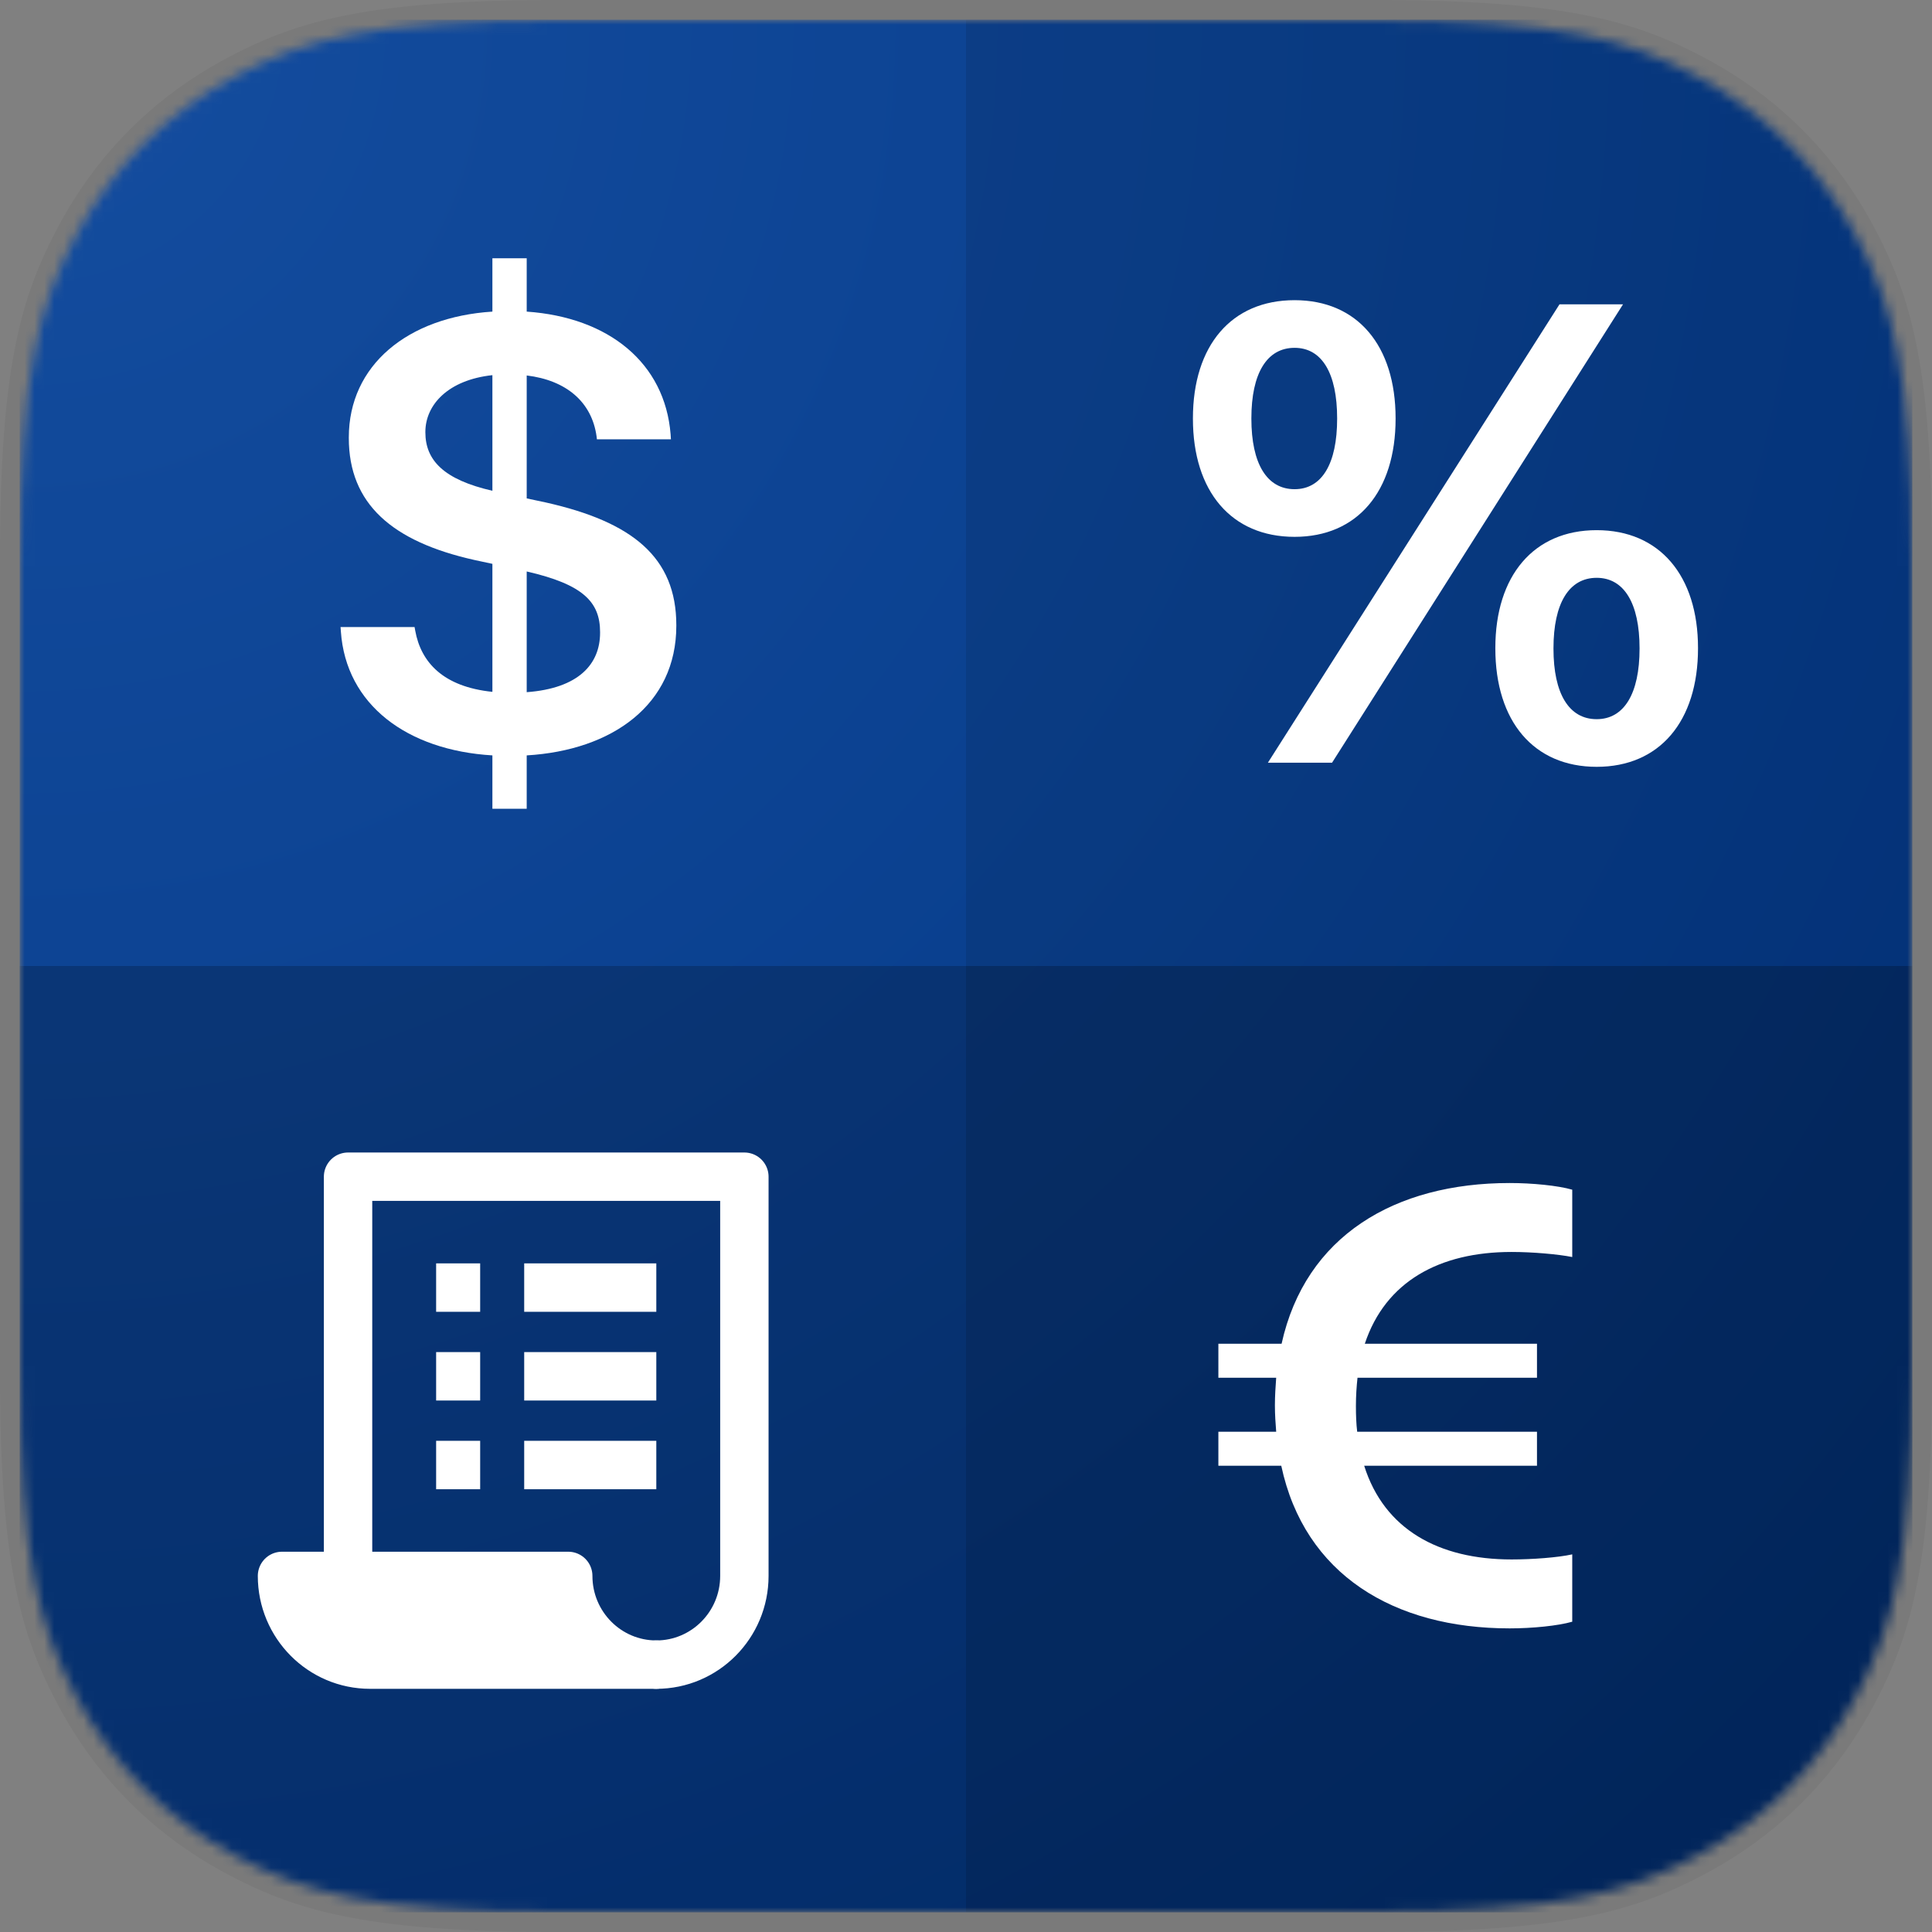 <?xml version="1.0" encoding="UTF-8"?>
<svg width="196px" height="196px" viewBox="0 0 196 196" version="1.1" xmlns="http://www.w3.org/2000/svg" xmlns:xlink="http://www.w3.org/1999/xlink">
    <rect x="0" y="0" width="196" height="196" fill="#808080" stroke="none"/>
    <title>Taxcon Website</title>
    <defs>
        <path d="M54.803,-2.21410866e-15 L137.197,-2.21410866e-15 C156.253,-2.21410866e-15 163.163,1.984 170.13,5.71 C177.097,9.436 182.564,14.903 186.29,21.87 C190.016,28.837 192,35.747 192,54.803 L192,137.197 C192,156.253 190.016,163.163 186.29,170.13 C182.564,177.097 177.097,182.564 170.13,186.29 C163.163,190.016 156.253,192 137.197,192 L54.803,192 C35.747,192 28.837,190.016 21.87,186.29 C14.903,182.564 9.436,177.097 5.71,170.13 C1.984,163.163 -1.47607244e-15,156.253 -1.47607244e-15,137.197 L-1.47607244e-15,54.803 C-1.47607244e-15,35.747 1.984,28.837 5.71,21.87 C9.436,14.903 14.903,9.436 21.87,5.71 C28.837,1.984 35.747,-2.21410866e-15 54.803,-2.21410866e-15 Z" id="path-1"></path>
        <radialGradient cx="0%" cy="0%" fx="0%" fy="0%" r="141.421%" id="radialGradient-3">
            <stop stop-color="#144D9F" offset="0%"></stop>
            <stop stop-color="#00337F" offset="100%"></stop>
        </radialGradient>
    </defs>
    <g id="Page-1" stroke="none" stroke-width="1" fill="none" fill-rule="evenodd">
        <g id="Desktop-Copy" transform="translate(-254, -891)">
            <g id="Taxcon" transform="translate(0, 766)">
                <g id="Icon-+-Name" transform="translate(96, 127)">
                    <g id="Clipped" transform="translate(160, 0)">
                        <mask id="mask-2" fill="white">
                            <use xlink:href="#path-1"></use>
                        </mask>
                        <path stroke-opacity="0.05" stroke="#000000" stroke-width="2" d="M137.197,-1 C156.101,-1 163.213,0.959 170.128,4.578 L170.128,4.578 L170.602,4.828 C177.745,8.649 183.351,14.255 187.174,21.402 L187.174,21.402 L187.425,21.876 C187.589,22.19 187.75,22.505 187.907,22.821 L188.141,23.296 C191.299,29.812 193,37.188 193,54.803 L193,54.803 L193,137.197 C193,156.101 191.041,163.213 187.422,170.128 L187.422,170.128 L187.172,170.602 C183.351,177.745 177.745,183.351 170.598,187.174 L170.598,187.174 L170.124,187.425 C169.81,187.589 169.495,187.75 169.179,187.907 L168.704,188.141 C162.188,191.299 154.812,193 137.197,193 L137.197,193 L54.803,193 C35.899,193 28.787,191.041 21.872,187.422 L21.872,187.422 L21.398,187.172 C14.255,183.351 8.649,177.745 4.826,170.598 L4.826,170.598 L4.575,170.124 C1,163.291 -0.956,156.261 -0.999,137.835 L-0.999,137.835 L-1,54.803 C-1,35.899 0.959,28.787 4.578,21.872 L4.578,21.872 L4.828,21.398 C8.649,14.255 14.255,8.649 21.402,4.826 L21.402,4.826 L21.876,4.575 C28.709,1 35.739,-0.956 54.165,-0.999 L54.165,-0.999 Z"></path>
                        <g id="Group" mask="url(#mask-2)">
                            <rect id="Background" fill="url(#radialGradient-3)" fill-rule="nonzero" x="0" y="0" width="192" height="192"></rect>
                            <g id="Bottom-right" transform="translate(96, 96)" fill-rule="nonzero">
                                <rect id="Container" fill-opacity="0.3" fill="#000000" x="0" y="0" width="96" height="96"></rect>
                                <path d="M55.154,67.198 C57.442,67.198 60.053,66.94 61.503,66.521 L61.503,59.689 C60.053,60.012 57.442,60.205 55.348,60.205 C47.936,60.205 42.425,57.144 40.395,50.698 L57.926,50.698 L57.926,47.25 L39.686,47.25 C39.589,46.444 39.557,45.574 39.557,44.672 L39.557,44.607 C39.557,43.608 39.621,42.674 39.718,41.771 L57.926,41.771 L57.926,38.323 L40.459,38.323 C42.554,32.007 48.032,29.01 55.348,29.01 C57.442,29.01 60.053,29.235 61.503,29.525 L61.503,22.693 C60.053,22.274 57.442,22.017 55.154,22.017 C43.521,22.017 34.433,27.366 32.016,38.323 L25.603,38.323 L25.603,41.771 L31.468,41.771 C31.403,42.674 31.339,43.608 31.339,44.543 L31.339,44.607 C31.339,45.51 31.403,46.412 31.468,47.25 L25.603,47.25 L25.603,50.698 L31.983,50.698 C34.336,61.752 43.424,67.198 55.154,67.198 Z" id="€" fill="#FFFFFF"></path>
                            </g>
                            <g id="Bottom-left" transform="translate(0, 96)">
                                <rect id="Top-left-container" fill-opacity="0.2" fill="#000000" fill-rule="nonzero" x="0" y="0" width="96" height="96"></rect>
                                <g id="order" transform="translate(26.25, 21.375)">
                                    <path d="M7.06,40.5 L7.06,0 L47.266,0 L47.266,40.5 C47.266,45.47 43.266,49.5 38.332,49.5" id="Path" stroke="#FFFFFF" stroke-width="4.909" stroke-linecap="round" stroke-linejoin="round"></path>
                                    <path d="M29.397,40.5 L29.397,40.5 L0.359,40.5 L0.359,40.5 C0.359,45.47 4.359,49.5 9.293,49.5 L38.332,49.5 C33.397,49.5 29.397,45.47 29.397,40.5 Z" id="Path" stroke="#FFFFFF" stroke-width="4.909" stroke-linecap="round" stroke-linejoin="round"></path>
                                    <line x1="24.929" y1="20.25" x2="38.332" y2="20.25" id="Path" stroke="#FFFFFF" stroke-width="4.909" stroke-linejoin="round"></line>
                                    <line x1="15.995" y1="20.25" x2="20.462" y2="20.25" id="Path" stroke="#FFFFFF" stroke-width="4.909" stroke-linejoin="round"></line>
                                    <line x1="24.929" y1="29.25" x2="38.332" y2="29.25" id="Path" stroke="#FFFFFF" stroke-width="4.909" stroke-linejoin="round"></line>
                                    <line x1="15.995" y1="29.25" x2="20.462" y2="29.25" id="Path" stroke="#FFFFFF" stroke-width="4.909" stroke-linejoin="round"></line>
                                    <line x1="24.929" y1="11.25" x2="38.332" y2="11.25" id="Path" stroke="#FFFFFF" stroke-width="4.909" stroke-linejoin="round"></line>
                                    <line x1="15.995" y1="11.25" x2="20.462" y2="11.25" id="Path" stroke="#FFFFFF" stroke-width="4.909" stroke-linejoin="round"></line>
                                    <path d="M29.397,40.5 L29.397,40.5 L0.359,40.5 L0.359,40.5 C0.359,45.47 4.359,49.5 9.293,49.5 L38.332,49.5 C33.397,49.5 29.397,45.47 29.397,40.5 Z" id="Path" fill="#FFFFFF" fill-rule="nonzero"></path>
                                </g>
                            </g>
                            <g id="Top-right" transform="translate(96, 0)" fill-rule="nonzero">
                                <rect id="Top-left-container" fill-opacity="0.1" fill="#000000" x="0" y="0" width="96" height="96"></rect>
                                <path d="M33.334,52.462 C39.715,52.462 43.582,47.854 43.582,40.474 L43.582,40.441 C43.582,33.062 39.715,28.453 33.334,28.453 C26.921,28.453 23.021,33.062 23.021,40.441 L23.021,40.474 C23.021,47.854 26.921,52.462 33.334,52.462 Z M37.137,75.375 L66.656,28.872 L60.211,28.872 L30.627,75.375 L37.137,75.375 Z M33.334,47.628 C30.53,47.628 28.951,45.05 28.951,40.474 L28.951,40.441 C28.951,35.865 30.53,33.287 33.334,33.287 C36.105,33.287 37.652,35.865 37.652,40.441 L37.652,40.474 C37.652,45.05 36.105,47.628 33.334,47.628 Z M63.981,75.794 C70.362,75.794 74.262,71.186 74.262,63.773 L74.262,63.741 C74.262,56.394 70.362,51.785 63.981,51.785 C57.601,51.785 53.701,56.394 53.701,63.741 L53.701,63.773 C53.701,71.186 57.601,75.794 63.981,75.794 Z M63.981,70.96 C61.178,70.96 59.599,68.382 59.599,63.806 L59.599,63.773 C59.599,59.197 61.178,56.619 63.981,56.619 C66.753,56.619 68.332,59.197 68.332,63.773 L68.332,63.806 C68.332,68.382 66.753,70.96 63.981,70.96 Z" id="%" fill="#FFFFFF"></path>
                            </g>
                            <g id="Top-left" transform="translate(32.25, 24)" fill="#FFFFFF" fill-rule="nonzero">
                                <path d="M19.184,56.048 L19.184,50.634 C27.885,50.118 34.362,45.478 34.362,37.485 L34.362,37.421 C34.362,30.524 29.883,26.947 21.149,24.981 L19.184,24.562 L19.184,12.091 C23.18,12.574 25.79,14.766 26.273,18.278 L26.306,18.568 L33.814,18.568 L33.782,18.053 C33.202,10.834 27.53,6.193 19.184,5.613 L19.184,0.199 L15.703,0.199 L15.703,5.613 C7.099,6.161 1.137,11.06 1.137,18.375 L1.137,18.439 C1.137,25.11 5.52,28.945 13.898,30.814 L15.703,31.201 L15.703,44.188 C10.708,43.673 8.452,41.191 7.872,37.969 L7.808,37.614 L0.299,37.614 L0.331,38.065 C0.847,45.51 7.066,50.118 15.703,50.634 L15.703,56.048 L19.184,56.048 Z M15.703,23.789 C10.772,22.661 8.903,20.695 8.903,17.859 L8.903,17.827 C8.903,15.056 11.224,12.542 15.703,12.059 L15.703,23.789 Z M19.184,44.221 L19.184,31.975 C24.952,33.296 26.628,35.101 26.628,38.13 L26.628,38.194 C26.628,41.385 24.437,43.834 19.184,44.221 Z" id="$"></path>
                            </g>
                        </g>
                    </g>
                </g>
            </g>
        </g>
    </g>
</svg>